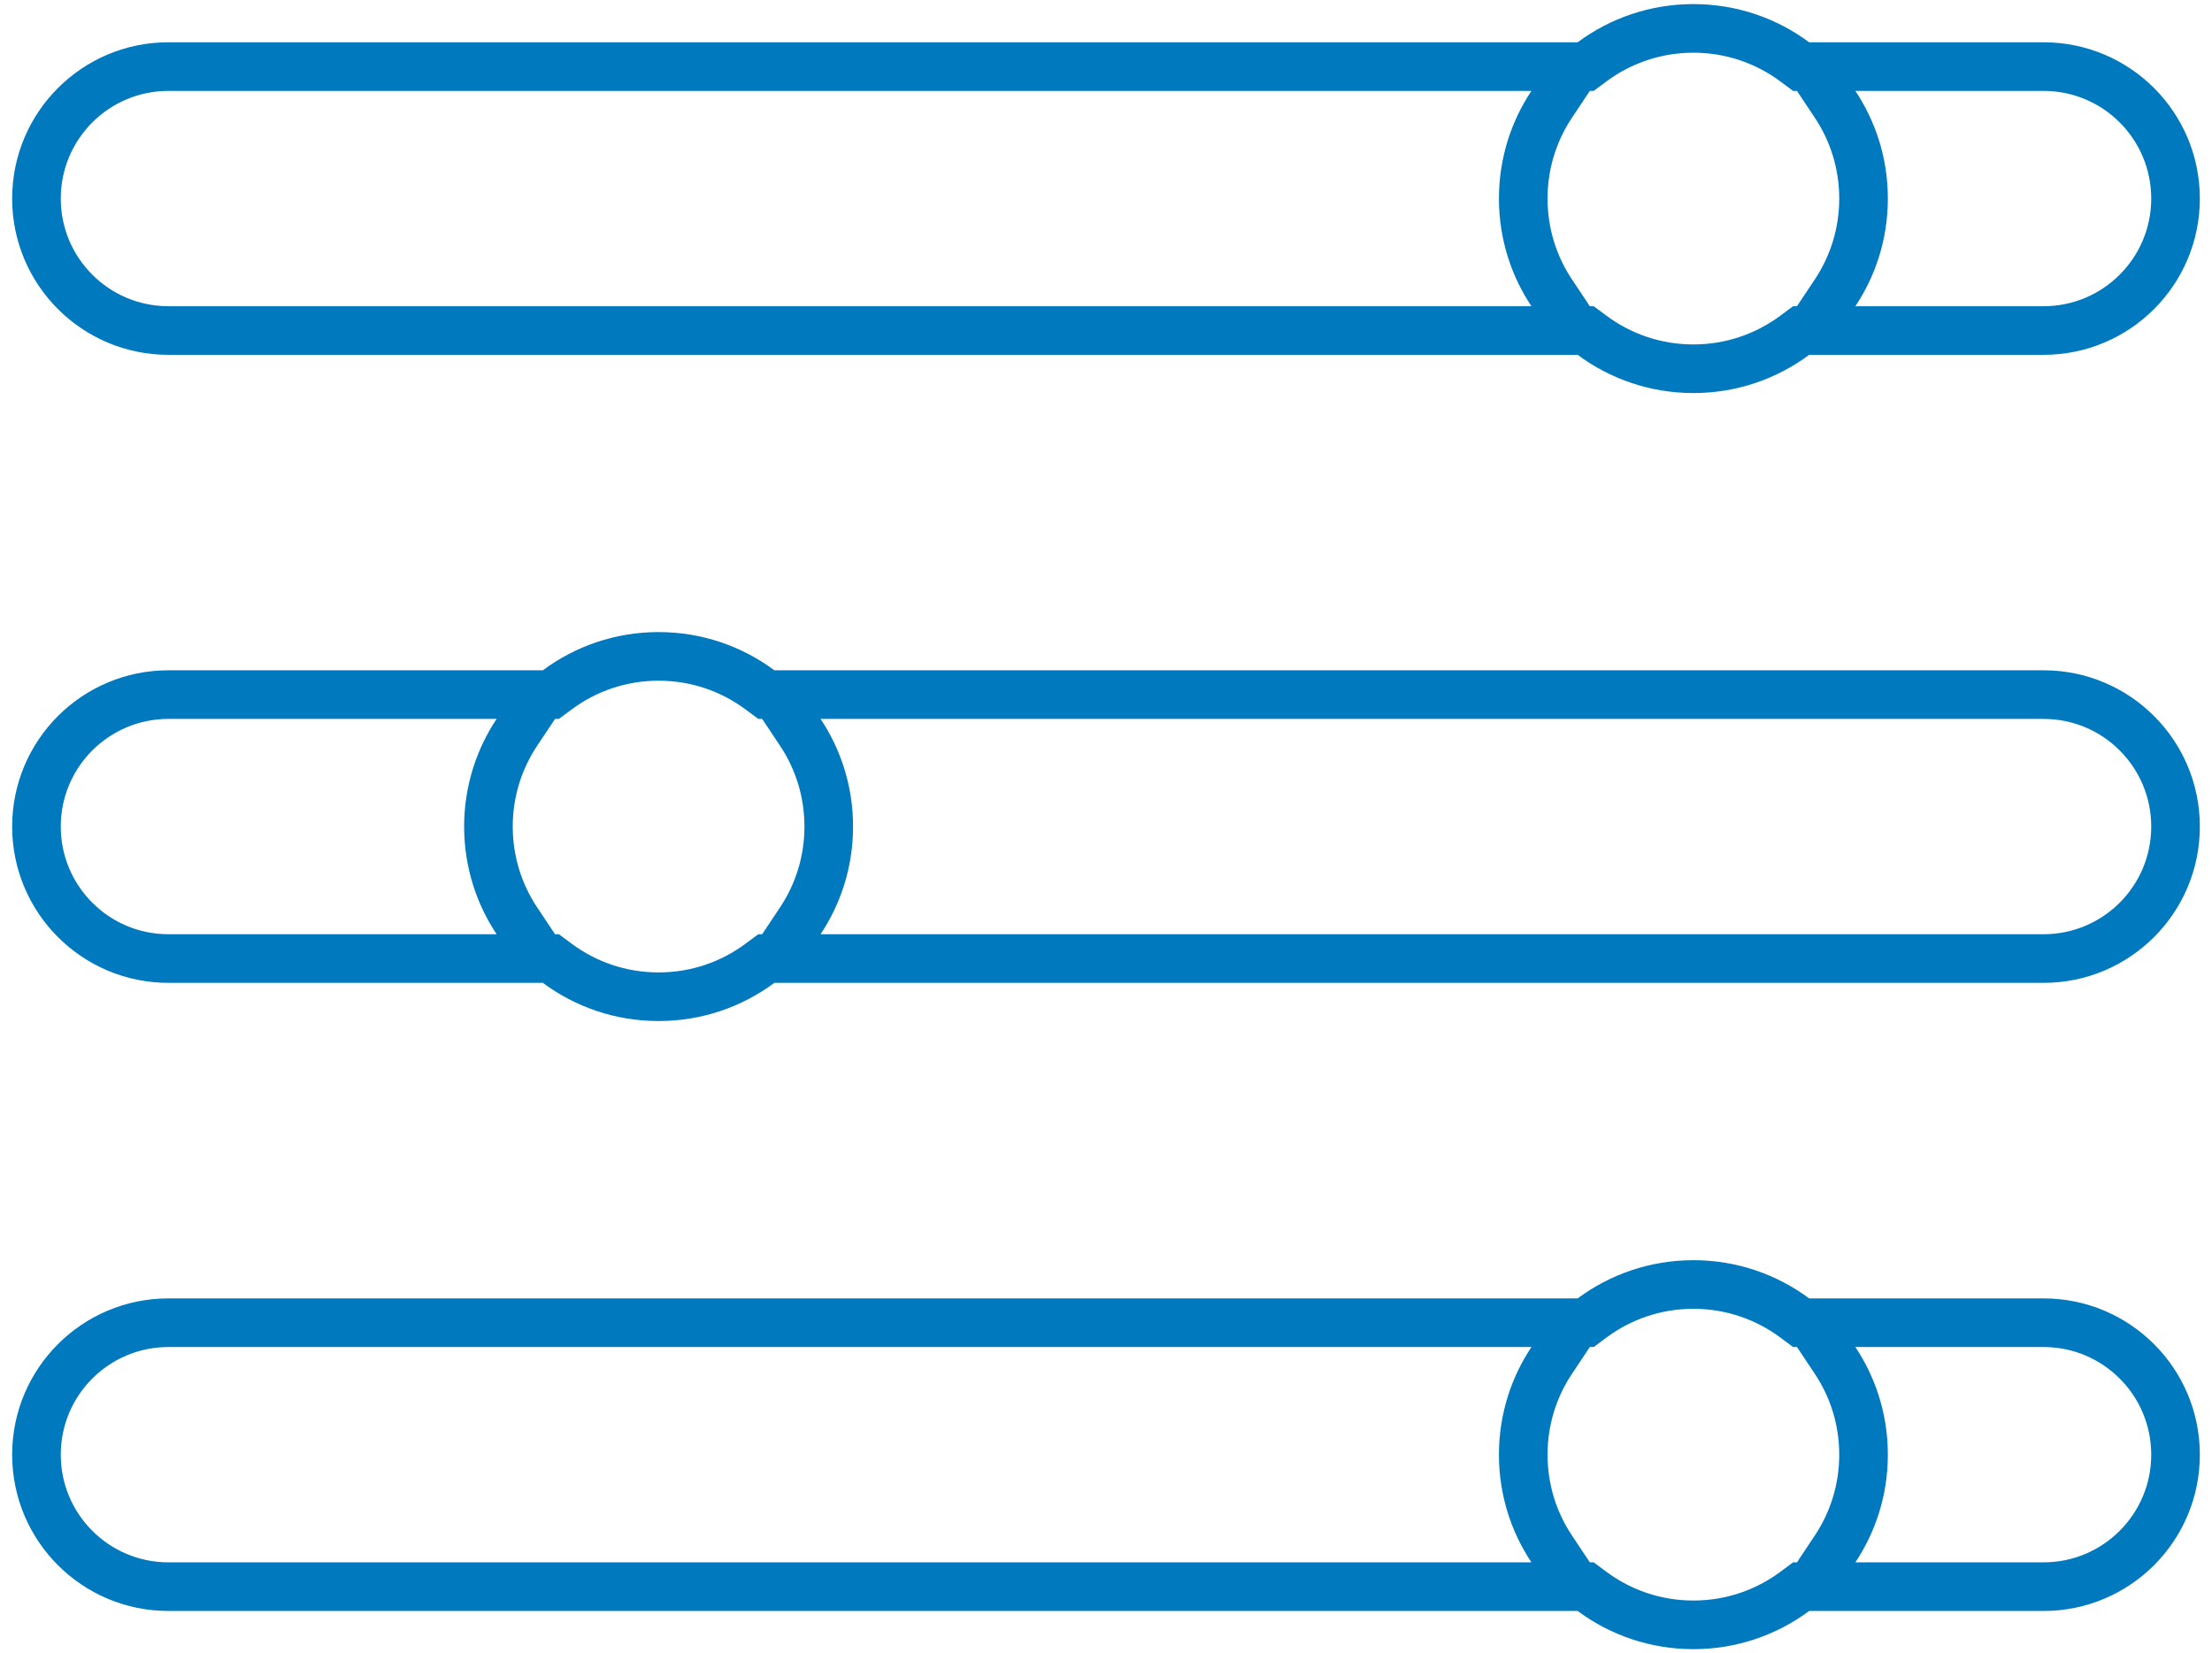 <svg width="91" height="68" viewBox="0 0 91 68" fill="none" xmlns="http://www.w3.org/2000/svg">
<path fill-rule="evenodd" clip-rule="evenodd" d="M22.095 37.32L22.834 38.429L22.993 38.429L23.523 38.822C24.521 39.563 25.754 40 27.094 40C28.435 40 29.667 39.563 30.665 38.822L31.196 38.429L31.355 38.429L32.093 37.32C32.726 36.37 33.094 35.231 33.094 34C33.094 32.769 32.726 31.63 32.093 30.68L31.355 29.572L31.196 29.572L30.665 29.178C29.667 28.437 28.435 28 27.094 28C25.754 28 24.521 28.437 23.524 29.178L22.993 29.572L22.834 29.572L22.096 30.68C21.463 31.63 21.094 32.769 21.094 34C21.094 35.231 21.463 36.37 22.095 37.32ZM18.126 29.572L6.929 29.572C4.483 29.572 2.5 31.554 2.5 34C2.5 36.446 4.483 38.429 6.929 38.429L18.126 38.429L20.431 38.429C20.023 37.816 19.697 37.144 19.47 36.429C19.226 35.663 19.094 34.847 19.094 34C19.094 33.153 19.226 32.337 19.47 31.572C19.697 30.856 20.023 30.184 20.431 29.572L18.126 29.572ZM31.857 27.572L33.758 27.572L84.071 27.572C87.622 27.572 90.5 30.45 90.5 34C90.5 37.55 87.622 40.429 84.071 40.429L33.758 40.429L31.857 40.429C30.526 41.416 28.878 42 27.094 42C25.31 42 23.662 41.416 22.332 40.429L20.431 40.429L6.929 40.429C3.378 40.429 0.5 37.55 0.5 34C0.5 30.45 3.378 27.572 6.929 27.572L20.431 27.572L22.332 27.572C23.662 26.584 25.31 26 27.094 26C28.878 26 30.526 26.584 31.857 27.572ZM34.719 31.572C34.491 30.856 34.166 30.184 33.758 29.572L36.062 29.572L84.071 29.572C86.517 29.572 88.5 31.554 88.5 34C88.5 36.446 86.517 38.429 84.071 38.429L36.062 38.429L33.758 38.429C34.166 37.816 34.491 37.144 34.719 36.429C34.963 35.663 35.094 34.847 35.094 34C35.094 33.153 34.963 32.337 34.719 31.572ZM64.666 11.488L65.404 12.596L65.564 12.596L66.094 12.99C67.092 13.73 68.325 14.168 69.665 14.168C71.005 14.168 72.238 13.73 73.236 12.99L73.767 12.596L73.926 12.596L74.664 11.488C75.296 10.538 75.665 9.399 75.665 8.168C75.665 6.937 75.296 5.798 74.664 4.848L73.926 3.739L73.766 3.739L73.236 3.345C72.238 2.605 71.005 2.168 69.665 2.168C68.325 2.168 67.092 2.605 66.094 3.345L65.564 3.739L65.404 3.739L64.666 4.848C64.034 5.798 63.665 6.937 63.665 8.168C63.665 9.399 64.034 10.538 64.666 11.488ZM60.697 3.739L6.929 3.739C4.483 3.739 2.5 5.722 2.5 8.168C2.5 10.614 4.483 12.596 6.929 12.596L60.697 12.596L63.002 12.596C62.594 11.984 62.268 11.312 62.04 10.596C61.797 9.83 61.665 9.014 61.665 8.168C61.665 7.321 61.797 6.505 62.04 5.739C62.268 5.024 62.594 4.352 63.002 3.739L60.697 3.739ZM74.427 1.739L76.329 1.739L84.071 1.739C87.622 1.739 90.5 4.617 90.5 8.168C90.5 11.718 87.622 14.596 84.071 14.596L76.329 14.596L74.428 14.596C73.097 15.584 71.449 16.168 69.665 16.168C67.881 16.168 66.233 15.584 64.903 14.596L63.002 14.596L6.929 14.596C3.378 14.596 0.5 11.718 0.5 8.168C0.5 4.617 3.378 1.739 6.929 1.739L63.002 1.739L64.903 1.739C66.233 0.752 67.881 0.168 69.665 0.168C71.449 0.168 73.097 0.752 74.427 1.739ZM77.29 5.739C77.062 5.024 76.736 4.352 76.329 3.739L78.633 3.739L84.071 3.739C86.517 3.739 88.5 5.722 88.5 8.168C88.5 10.614 86.517 12.596 84.071 12.596L78.633 12.596L76.329 12.596C76.736 11.984 77.062 11.312 77.29 10.596C77.534 9.83 77.665 9.014 77.665 8.168C77.665 7.321 77.534 6.505 77.29 5.739ZM65.404 64.266L64.666 63.157C64.034 62.207 63.665 61.068 63.665 59.837C63.665 58.606 64.034 57.467 64.666 56.517L65.404 55.409L65.564 55.409L66.094 55.015C67.092 54.274 68.325 53.837 69.665 53.837C71.005 53.837 72.238 54.274 73.236 55.015L73.766 55.409L73.926 55.409L74.664 56.517C75.296 57.467 75.665 58.606 75.665 59.837C75.665 61.068 75.296 62.207 74.664 63.157L73.926 64.266L73.767 64.266L73.236 64.66C72.238 65.4 71.005 65.837 69.665 65.837C68.325 65.837 67.092 65.4 66.094 64.66L65.564 64.266L65.404 64.266ZM6.929 55.409L60.697 55.409L63.002 55.409C62.594 56.021 62.268 56.693 62.04 57.409C61.797 58.175 61.665 58.99 61.665 59.837C61.665 60.684 61.797 61.5 62.04 62.266C62.268 62.981 62.594 63.653 63.002 64.266L60.697 64.266L6.929 64.266C4.483 64.266 2.5 62.283 2.5 59.837C2.5 57.391 4.483 55.409 6.929 55.409ZM76.329 53.409L74.427 53.409C73.097 52.421 71.449 51.837 69.665 51.837C67.881 51.837 66.233 52.421 64.903 53.409L63.002 53.409L6.929 53.409C3.378 53.409 0.5 56.287 0.5 59.837C0.5 63.388 3.378 66.266 6.929 66.266L63.002 66.266L64.903 66.266C66.233 67.253 67.881 67.837 69.665 67.837C71.449 67.837 73.097 67.253 74.428 66.266L76.329 66.266L84.071 66.266C87.622 66.266 90.5 63.388 90.5 59.837C90.5 56.287 87.622 53.409 84.071 53.409L76.329 53.409ZM76.329 55.409C76.736 56.021 77.062 56.693 77.29 57.409C77.534 58.175 77.665 58.99 77.665 59.837C77.665 60.684 77.534 61.5 77.29 62.266C77.062 62.981 76.736 63.653 76.329 64.266L78.633 64.266L84.071 64.266C86.517 64.266 88.5 62.283 88.5 59.837C88.5 57.391 86.517 55.409 84.071 55.409L78.633 55.409L76.329 55.409Z" fill="#0079BE"/>
</svg>
